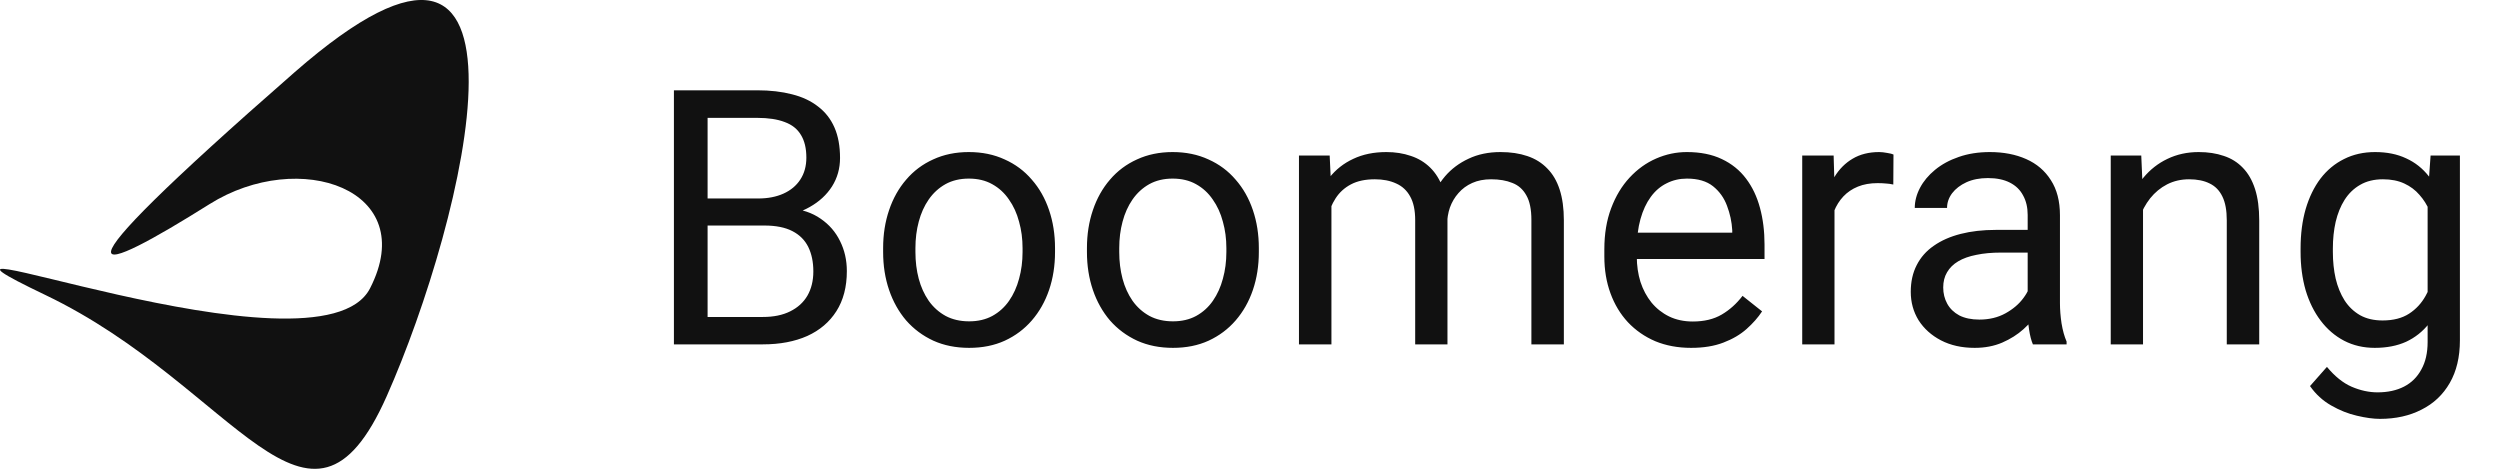 <svg width="217" height="41" viewBox="0 0 217 41" fill="none" xmlns="http://www.w3.org/2000/svg">
<path d="M66.357 19.576H60.768L60.737 17.228H65.811C66.65 17.228 67.382 17.087 68.008 16.804C68.634 16.521 69.118 16.118 69.462 15.593C69.815 15.057 69.992 14.421 69.992 13.684C69.992 12.876 69.835 12.22 69.522 11.715C69.219 11.2 68.75 10.826 68.114 10.594C67.488 10.352 66.69 10.231 65.721 10.231H61.419V29.891H58.496V7.838H65.721C66.852 7.838 67.861 7.954 68.75 8.186C69.638 8.408 70.391 8.762 71.007 9.246C71.633 9.721 72.107 10.327 72.43 11.064C72.754 11.801 72.915 12.684 72.915 13.714C72.915 14.623 72.683 15.446 72.219 16.183C71.754 16.91 71.108 17.506 70.28 17.971C69.462 18.435 68.502 18.733 67.402 18.864L66.357 19.576ZM66.221 29.891H59.617L61.268 27.513H66.221C67.15 27.513 67.937 27.351 68.583 27.028C69.24 26.705 69.74 26.251 70.083 25.665C70.426 25.069 70.598 24.367 70.598 23.56C70.598 22.742 70.451 22.035 70.159 21.439C69.866 20.843 69.406 20.384 68.78 20.061C68.154 19.738 67.346 19.576 66.357 19.576H62.191L62.222 17.228H67.917L68.538 18.077C69.598 18.168 70.497 18.47 71.234 18.985C71.971 19.49 72.531 20.137 72.915 20.924C73.309 21.712 73.506 22.58 73.506 23.529C73.506 24.903 73.203 26.064 72.597 27.013C72.001 27.952 71.158 28.669 70.068 29.164C68.977 29.648 67.695 29.891 66.221 29.891ZM76.656 21.878V21.53C76.656 20.349 76.828 19.253 77.171 18.243C77.515 17.223 78.01 16.34 78.656 15.593C79.302 14.835 80.085 14.25 81.003 13.836C81.922 13.412 82.952 13.199 84.093 13.199C85.244 13.199 86.279 13.412 87.198 13.836C88.127 14.25 88.915 14.835 89.561 15.593C90.218 16.34 90.717 17.223 91.061 18.243C91.404 19.253 91.576 20.349 91.576 21.53V21.878C91.576 23.06 91.404 24.155 91.061 25.165C90.717 26.175 90.218 27.058 89.561 27.816C88.915 28.563 88.132 29.149 87.213 29.573C86.305 29.987 85.275 30.194 84.124 30.194C82.972 30.194 81.937 29.987 81.019 29.573C80.1 29.149 79.312 28.563 78.656 27.816C78.01 27.058 77.515 26.175 77.171 25.165C76.828 24.155 76.656 23.06 76.656 21.878ZM79.459 21.53V21.878C79.459 22.696 79.554 23.469 79.746 24.196C79.938 24.913 80.226 25.549 80.61 26.104C81.003 26.66 81.493 27.099 82.079 27.422C82.665 27.735 83.346 27.892 84.124 27.892C84.891 27.892 85.562 27.735 86.138 27.422C86.724 27.099 87.208 26.66 87.592 26.104C87.976 25.549 88.264 24.913 88.455 24.196C88.657 23.469 88.758 22.696 88.758 21.878V21.53C88.758 20.722 88.657 19.96 88.455 19.243C88.264 18.516 87.971 17.875 87.577 17.319C87.193 16.754 86.709 16.309 86.123 15.986C85.547 15.663 84.871 15.502 84.093 15.502C83.326 15.502 82.649 15.663 82.064 15.986C81.488 16.309 81.003 16.754 80.61 17.319C80.226 17.875 79.938 18.516 79.746 19.243C79.554 19.96 79.459 20.722 79.459 21.53ZM94.347 21.878V21.53C94.347 20.349 94.519 19.253 94.862 18.243C95.206 17.223 95.701 16.34 96.347 15.593C96.993 14.835 97.776 14.25 98.694 13.836C99.613 13.412 100.643 13.199 101.784 13.199C102.935 13.199 103.97 13.412 104.889 13.836C105.818 14.25 106.606 14.835 107.252 15.593C107.909 16.34 108.408 17.223 108.752 18.243C109.095 19.253 109.267 20.349 109.267 21.53V21.878C109.267 23.06 109.095 24.155 108.752 25.165C108.408 26.175 107.909 27.058 107.252 27.816C106.606 28.563 105.823 29.149 104.904 29.573C103.996 29.987 102.966 30.194 101.815 30.194C100.663 30.194 99.629 29.987 98.71 29.573C97.791 29.149 97.003 28.563 96.347 27.816C95.701 27.058 95.206 26.175 94.862 25.165C94.519 24.155 94.347 23.06 94.347 21.878ZM97.15 21.53V21.878C97.15 22.696 97.245 23.469 97.437 24.196C97.629 24.913 97.917 25.549 98.301 26.104C98.694 26.66 99.184 27.099 99.77 27.422C100.356 27.735 101.037 27.892 101.815 27.892C102.582 27.892 103.254 27.735 103.829 27.422C104.415 27.099 104.899 26.66 105.283 26.104C105.667 25.549 105.955 24.913 106.146 24.196C106.348 23.469 106.449 22.696 106.449 21.878V21.53C106.449 20.722 106.348 19.96 106.146 19.243C105.955 18.516 105.662 17.875 105.268 17.319C104.884 16.754 104.4 16.309 103.814 15.986C103.238 15.663 102.562 15.502 101.784 15.502C101.017 15.502 100.34 15.663 99.755 15.986C99.179 16.309 98.694 16.754 98.301 17.319C97.917 17.875 97.629 18.516 97.437 19.243C97.245 19.96 97.15 20.722 97.15 21.53ZM115.568 16.759V29.891H112.75V13.502H115.416L115.568 16.759ZM114.992 21.076L113.689 21.03C113.7 19.909 113.846 18.874 114.129 17.925C114.411 16.966 114.83 16.133 115.386 15.426C115.941 14.719 116.633 14.174 117.461 13.79C118.289 13.396 119.248 13.199 120.339 13.199C121.106 13.199 121.813 13.31 122.459 13.533C123.105 13.745 123.666 14.083 124.14 14.547C124.615 15.012 124.984 15.608 125.246 16.335C125.509 17.062 125.64 17.94 125.64 18.97V29.891H122.838V19.107C122.838 18.248 122.691 17.562 122.399 17.047C122.116 16.532 121.712 16.158 121.187 15.926C120.662 15.683 120.046 15.562 119.339 15.562C118.511 15.562 117.819 15.709 117.264 16.002C116.709 16.294 116.264 16.698 115.931 17.213C115.598 17.728 115.356 18.319 115.204 18.985C115.063 19.642 114.992 20.338 114.992 21.076ZM125.61 19.531L123.732 20.106C123.742 19.207 123.888 18.344 124.171 17.516C124.464 16.688 124.883 15.951 125.428 15.305C125.983 14.659 126.665 14.149 127.473 13.775C128.28 13.391 129.204 13.199 130.244 13.199C131.123 13.199 131.9 13.316 132.577 13.548C133.264 13.78 133.839 14.139 134.304 14.623C134.778 15.098 135.137 15.709 135.379 16.456C135.621 17.203 135.743 18.092 135.743 19.122V29.891H132.925V19.091C132.925 18.172 132.779 17.461 132.486 16.956C132.203 16.441 131.8 16.082 131.274 15.88C130.759 15.668 130.144 15.562 129.427 15.562C128.811 15.562 128.265 15.668 127.791 15.88C127.316 16.092 126.917 16.385 126.594 16.759C126.271 17.122 126.024 17.541 125.852 18.016C125.69 18.491 125.61 18.995 125.61 19.531ZM146.784 30.194C145.643 30.194 144.608 30.002 143.679 29.618C142.76 29.224 141.968 28.674 141.301 27.967C140.645 27.26 140.14 26.422 139.787 25.453C139.433 24.483 139.257 23.423 139.257 22.272V21.636C139.257 20.303 139.454 19.117 139.847 18.077C140.241 17.026 140.776 16.138 141.453 15.411C142.129 14.684 142.897 14.133 143.755 13.76C144.613 13.386 145.502 13.199 146.421 13.199C147.592 13.199 148.602 13.401 149.45 13.805C150.308 14.209 151.01 14.775 151.556 15.502C152.101 16.219 152.505 17.067 152.767 18.046C153.03 19.016 153.161 20.076 153.161 21.227V22.484H140.923V20.197H150.359V19.985C150.319 19.258 150.167 18.551 149.905 17.864C149.652 17.178 149.248 16.612 148.693 16.168C148.137 15.724 147.38 15.502 146.421 15.502C145.785 15.502 145.199 15.638 144.664 15.911C144.129 16.173 143.669 16.567 143.286 17.092C142.902 17.617 142.604 18.258 142.392 19.016C142.18 19.773 142.074 20.646 142.074 21.636V22.272C142.074 23.05 142.18 23.782 142.392 24.468C142.614 25.145 142.932 25.741 143.346 26.256C143.77 26.771 144.28 27.174 144.876 27.467C145.482 27.76 146.168 27.907 146.936 27.907C147.925 27.907 148.764 27.705 149.45 27.301C150.137 26.897 150.738 26.357 151.253 25.68L152.949 27.028C152.596 27.563 152.146 28.073 151.601 28.558C151.056 29.043 150.384 29.436 149.586 29.739C148.799 30.042 147.865 30.194 146.784 30.194ZM159.235 16.077V29.891H156.433V13.502H159.159L159.235 16.077ZM164.354 13.412L164.339 16.017C164.107 15.966 163.885 15.936 163.673 15.926C163.471 15.906 163.238 15.896 162.976 15.896C162.33 15.896 161.759 15.996 161.264 16.198C160.77 16.4 160.351 16.683 160.007 17.047C159.664 17.41 159.391 17.844 159.189 18.349C158.997 18.844 158.871 19.389 158.811 19.985L158.023 20.439C158.023 19.45 158.119 18.521 158.311 17.652C158.513 16.784 158.821 16.017 159.235 15.35C159.649 14.674 160.174 14.149 160.81 13.775C161.456 13.391 162.224 13.199 163.112 13.199C163.314 13.199 163.546 13.225 163.809 13.275C164.072 13.316 164.253 13.361 164.354 13.412ZM176.002 27.089V18.652C176.002 18.006 175.871 17.445 175.608 16.971C175.356 16.486 174.972 16.113 174.457 15.85C173.942 15.588 173.306 15.456 172.548 15.456C171.842 15.456 171.221 15.577 170.685 15.82C170.16 16.062 169.746 16.38 169.443 16.774C169.151 17.168 169.004 17.592 169.004 18.046H166.202C166.202 17.461 166.354 16.88 166.657 16.304C166.959 15.729 167.394 15.209 167.959 14.744C168.535 14.27 169.221 13.896 170.019 13.623C170.827 13.341 171.726 13.199 172.715 13.199C173.907 13.199 174.957 13.401 175.866 13.805C176.784 14.209 177.501 14.82 178.016 15.638C178.541 16.446 178.804 17.461 178.804 18.682V26.316C178.804 26.861 178.849 27.442 178.94 28.058C179.041 28.674 179.188 29.204 179.38 29.648V29.891H176.456C176.315 29.568 176.204 29.139 176.123 28.603C176.042 28.058 176.002 27.553 176.002 27.089ZM176.487 19.955L176.517 21.924H173.684C172.887 21.924 172.175 21.989 171.549 22.121C170.923 22.242 170.398 22.429 169.974 22.681C169.549 22.933 169.226 23.252 169.004 23.635C168.782 24.009 168.671 24.448 168.671 24.953C168.671 25.468 168.787 25.938 169.019 26.362C169.252 26.786 169.6 27.124 170.064 27.377C170.539 27.619 171.12 27.74 171.806 27.74C172.665 27.74 173.422 27.558 174.078 27.195C174.735 26.831 175.255 26.387 175.638 25.862C176.032 25.337 176.244 24.827 176.275 24.332L177.471 25.68C177.4 26.104 177.209 26.574 176.896 27.089C176.582 27.604 176.163 28.099 175.638 28.573C175.123 29.038 174.507 29.426 173.791 29.739C173.084 30.042 172.286 30.194 171.397 30.194C170.287 30.194 169.312 29.977 168.474 29.542C167.646 29.108 167 28.528 166.535 27.801C166.081 27.064 165.854 26.241 165.854 25.332C165.854 24.453 166.025 23.681 166.369 23.014C166.712 22.338 167.207 21.777 167.853 21.333C168.499 20.879 169.277 20.535 170.186 20.303C171.094 20.071 172.109 19.955 173.23 19.955H176.487ZM186.014 17.001V29.891H183.212V13.502H185.862L186.014 17.001ZM185.347 21.076L184.181 21.03C184.191 19.909 184.358 18.874 184.681 17.925C185.004 16.966 185.458 16.133 186.044 15.426C186.63 14.719 187.326 14.174 188.134 13.79C188.952 13.396 189.856 13.199 190.845 13.199C191.653 13.199 192.38 13.31 193.026 13.533C193.673 13.745 194.223 14.088 194.677 14.563C195.142 15.037 195.495 15.653 195.738 16.41C195.98 17.158 196.101 18.072 196.101 19.152V29.891H193.284V19.122C193.284 18.263 193.158 17.577 192.905 17.062C192.653 16.537 192.284 16.158 191.8 15.926C191.315 15.683 190.719 15.562 190.012 15.562C189.316 15.562 188.679 15.709 188.104 16.002C187.538 16.294 187.049 16.698 186.635 17.213C186.231 17.728 185.913 18.319 185.68 18.985C185.458 19.642 185.347 20.338 185.347 21.076ZM210.975 13.502H213.52V29.542C213.52 30.986 213.227 32.218 212.641 33.238C212.055 34.258 211.238 35.031 210.187 35.556C209.147 36.091 207.946 36.358 206.583 36.358C206.017 36.358 205.351 36.267 204.583 36.086C203.826 35.914 203.079 35.616 202.342 35.192C201.615 34.778 201.004 34.218 200.509 33.511L201.978 31.845C202.665 32.673 203.382 33.248 204.129 33.571C204.886 33.895 205.633 34.056 206.37 34.056C207.259 34.056 208.027 33.889 208.673 33.556C209.319 33.223 209.819 32.728 210.172 32.072C210.536 31.426 210.718 30.628 210.718 29.679V17.107L210.975 13.502ZM199.691 21.878V21.56C199.691 20.308 199.837 19.172 200.13 18.152C200.433 17.122 200.862 16.239 201.418 15.502C201.983 14.765 202.665 14.199 203.462 13.805C204.26 13.401 205.159 13.199 206.158 13.199C207.188 13.199 208.087 13.381 208.855 13.745C209.632 14.098 210.288 14.618 210.824 15.305C211.369 15.981 211.798 16.799 212.111 17.759C212.424 18.718 212.641 19.803 212.762 21.015V22.409C212.651 23.61 212.434 24.691 212.111 25.65C211.798 26.609 211.369 27.427 210.824 28.104C210.288 28.78 209.632 29.3 208.855 29.664C208.077 30.017 207.168 30.194 206.128 30.194C205.149 30.194 204.26 29.987 203.462 29.573C202.675 29.159 201.998 28.578 201.433 27.831C200.867 27.084 200.433 26.205 200.13 25.195C199.837 24.176 199.691 23.07 199.691 21.878ZM202.493 21.56V21.878C202.493 22.696 202.574 23.464 202.735 24.181C202.907 24.898 203.164 25.529 203.508 26.074C203.861 26.619 204.311 27.048 204.856 27.361C205.401 27.664 206.052 27.816 206.81 27.816C207.739 27.816 208.506 27.619 209.112 27.225C209.718 26.831 210.197 26.311 210.551 25.665C210.914 25.019 211.197 24.317 211.399 23.56V19.909C211.288 19.354 211.116 18.819 210.884 18.304C210.662 17.779 210.369 17.314 210.006 16.91C209.652 16.496 209.213 16.168 208.688 15.926C208.163 15.683 207.547 15.562 206.84 15.562C206.073 15.562 205.411 15.724 204.856 16.047C204.311 16.36 203.861 16.794 203.508 17.35C203.164 17.895 202.907 18.531 202.735 19.258C202.574 19.975 202.493 20.742 202.493 21.56Z" fill="#111111"/>
<path d="M18.183 17.721C25.989 12.817 36.52 16.449 32.117 25.031C27.713 33.608 -12.552 17.711 3.95 25.611C20.451 33.511 26.813 49.601 33.566 34.391C40.319 19.181 48.456 -13.732 25.572 6.27C2.688 26.272 8.44 23.836 18.183 17.721Z" fill="#111111"/>
</svg>
